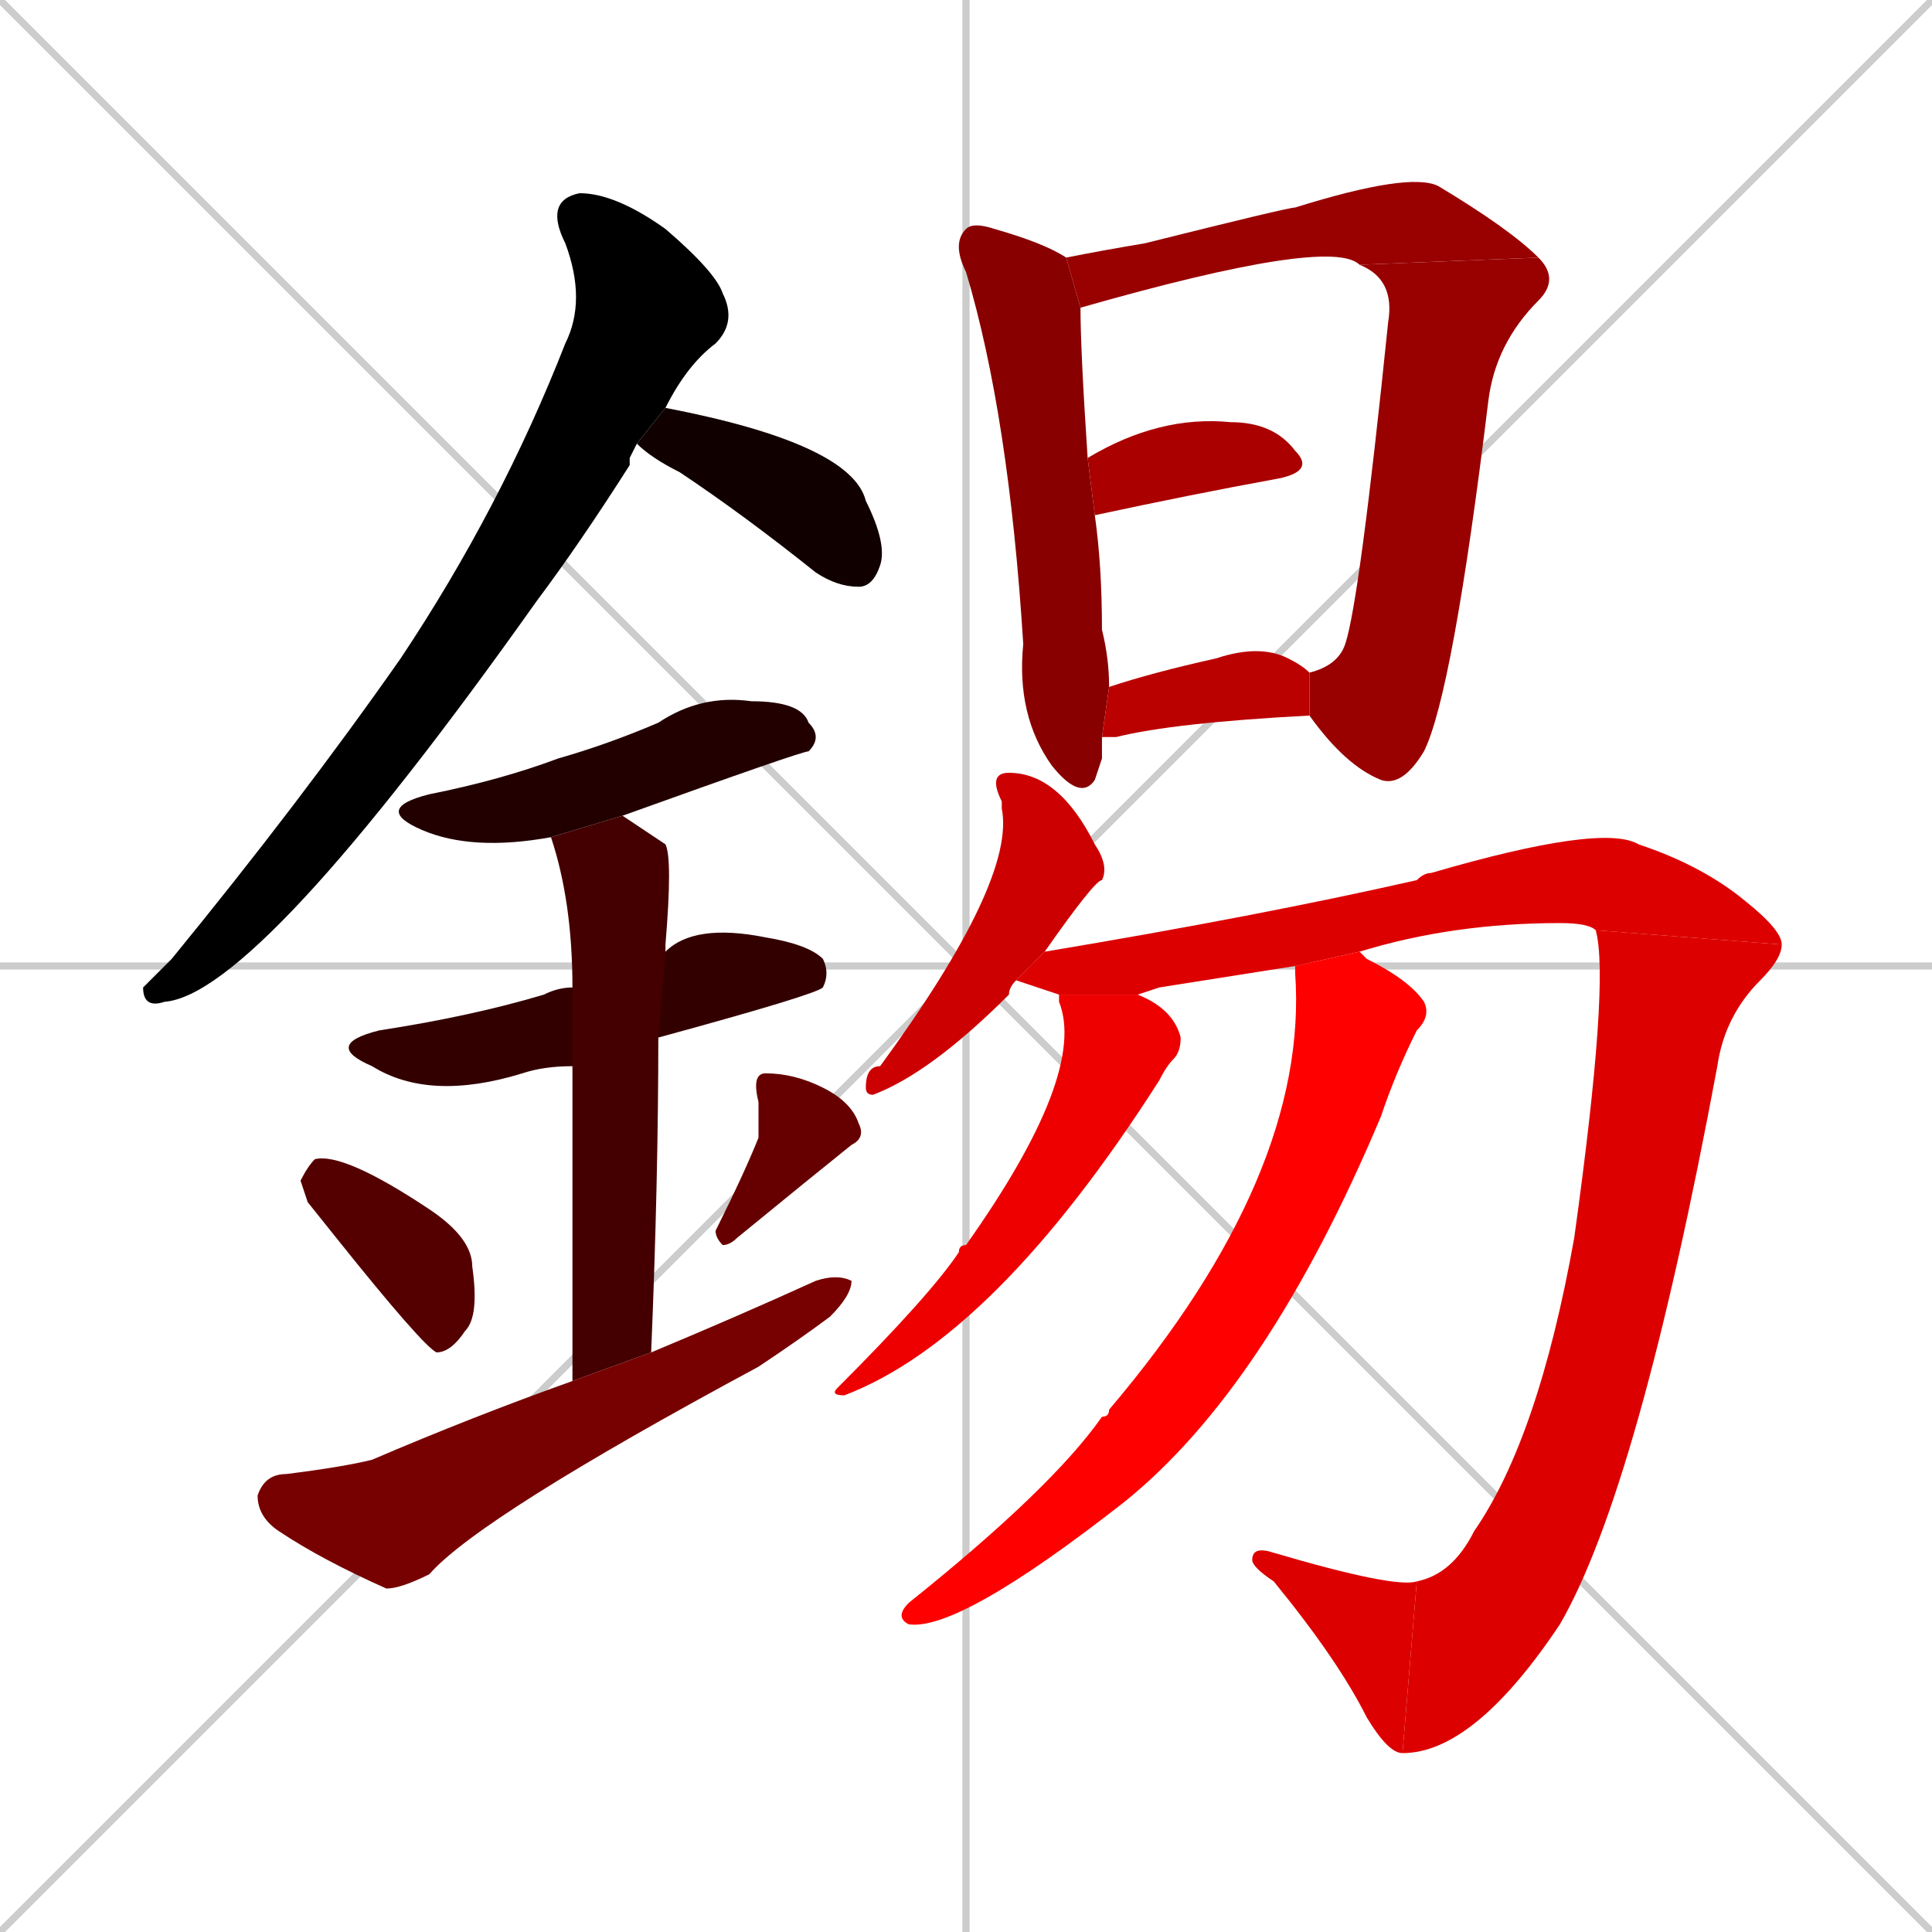 <svg xmlns="http://www.w3.org/2000/svg" xmlns:xlink="http://www.w3.org/1999/xlink" width="270" height="270"><path d="M 0 0 L 270 270 M 270 0 L 0 270 M 135 0 L 135 270 M 0 135 L 270 135" stroke="#CCCCCC" /><path d="M 88 64 L 88 65 Q 81 76 75 84 Q 36 139 23 140 Q 20 141 20 138 Q 21 137 24 134 Q 42 112 56 92 Q 70 71 79 48 Q 82 42 79 34 Q 76 28 81 27 Q 86 27 93 32 Q 100 38 101 41 Q 103 45 100 48 Q 96 51 93 57 L 89 62" fill="#000000" /><path d="M 93 57 Q 119 62 121 70 Q 124 76 123 79 Q 122 82 120 82 Q 117 82 114 80 Q 104 72 95 66 Q 91 64 89 62" fill="#110000" /><path d="M 77 117 Q 66 119 59 116 Q 52 113 60 111 Q 70 109 78 106 Q 85 104 92 101 Q 98 97 105 98 Q 112 98 113 101 Q 115 103 113 105 Q 112 105 87 114" fill="#220000" /><path d="M 80 149 Q 76 149 73 150 Q 60 154 52 149 Q 45 146 53 144 Q 66 142 76 139 Q 78 138 80 138 L 93 133 Q 97 129 107 131 Q 113 132 115 134 Q 116 136 115 138 Q 114 139 92 145" fill="#330000" /><path d="M 80 164 L 80 149 L 80 138 Q 80 126 77 117 L 87 114 Q 90 116 93 118 Q 94 120 93 132 Q 93 132 93 133 L 92 145 Q 92 165 91 189 L 80 193" fill="#440000" /><path d="M 43 168 L 42 165 Q 43 163 44 162 Q 48 161 60 169 Q 66 173 66 177 Q 67 184 65 186 Q 63 189 61 189 Q 59 188 47 173" fill="#550000" /><path d="M 106 156 L 106 154 Q 105 150 107 150 Q 111 150 115 152 Q 119 154 120 157 Q 121 159 119 160 Q 114 164 103 173 Q 102 174 101 174 Q 100 173 100 172 Q 104 164 106 159" fill="#660000" /><path d="M 91 189 Q 103 184 114 179 Q 117 178 119 179 Q 119 181 116 184 Q 112 187 106 191 Q 67 212 60 220 Q 56 222 54 222 Q 45 218 39 214 Q 36 212 36 209 Q 37 206 40 206 Q 48 205 52 204 Q 66 198 80 193" fill="#770000" /><path d="M 154 106 L 153 109 Q 151 112 147 107 Q 142 100 143 90 Q 141 58 135 38 Q 133 34 135 32 Q 136 31 139 32 Q 146 34 149 36 L 151 43 Q 151 49 152 64 L 153 72 Q 154 79 154 88 Q 155 92 155 96 L 154 103" fill="#880000" /><path d="M 149 36 Q 154 35 160 34 Q 180 29 181 29 Q 197 24 201 26 Q 211 32 215 36 L 190 37 Q 186 33 151 43" fill="#990000" /><path d="M 215 36 Q 218 39 215 42 Q 209 48 208 56 Q 203 97 199 105 Q 196 110 193 109 Q 188 107 183 100 L 183 94 Q 187 93 188 90 Q 190 84 194 45 Q 195 39 190 37" fill="#990000" /><path d="M 152 64 Q 162 58 172 59 Q 178 59 181 63 Q 184 66 178 67 Q 167 69 153 72" fill="#aa0000" /><path d="M 155 96 Q 161 94 170 92 Q 176 90 180 92 Q 182 93 183 94 L 183 100 Q 164 101 156 103 Q 155 103 154 103" fill="#bb0000" /><path d="M 142 137 Q 141 138 141 139 Q 130 150 122 153 Q 121 153 121 152 Q 121 149 123 149 Q 142 123 140 113 Q 140 112 140 112 Q 138 108 141 108 Q 148 108 153 118 Q 155 121 154 123 Q 153 123 146 133" fill="#cc0000" /><path d="M 162 138 L 159 139 L 148 139 L 142 137 L 146 133 Q 176 128 198 123 Q 199 122 200 122 Q 224 115 229 118 Q 238 121 244 126 Q 249 130 249 132 L 223 130 Q 222 129 218 129 Q 203 129 190 133 L 181 135" fill="#dd0000" /><path d="M 249 132 Q 249 134 246 137 Q 241 142 240 149 Q 229 208 218 227 Q 206 245 196 245 L 198 221 Q 203 220 206 214 Q 215 201 220 173 Q 225 137 223 130" fill="#dd0000" /><path d="M 196 245 Q 194 245 191 240 Q 187 232 178 221 Q 175 219 175 218 Q 175 216 178 217 Q 195 222 198 221" fill="#dd0000" /><path d="M 159 139 Q 164 141 165 145 Q 165 147 164 148 Q 163 149 162 151 Q 139 187 118 195 Q 116 195 117 194 Q 130 181 134 175 Q 134 174 135 174 Q 152 150 148 140 Q 148 139 148 139" fill="#ee0000" /><path d="M 190 133 Q 190 133 191 134 Q 197 137 199 140 Q 200 142 198 144 Q 195 150 193 156 Q 177 194 157 210 Q 134 228 127 227 Q 125 226 127 224 Q 147 208 154 198 Q 155 198 155 197 Q 183 164 181 136 Q 181 135 181 135" fill="#ff0000" /></svg>